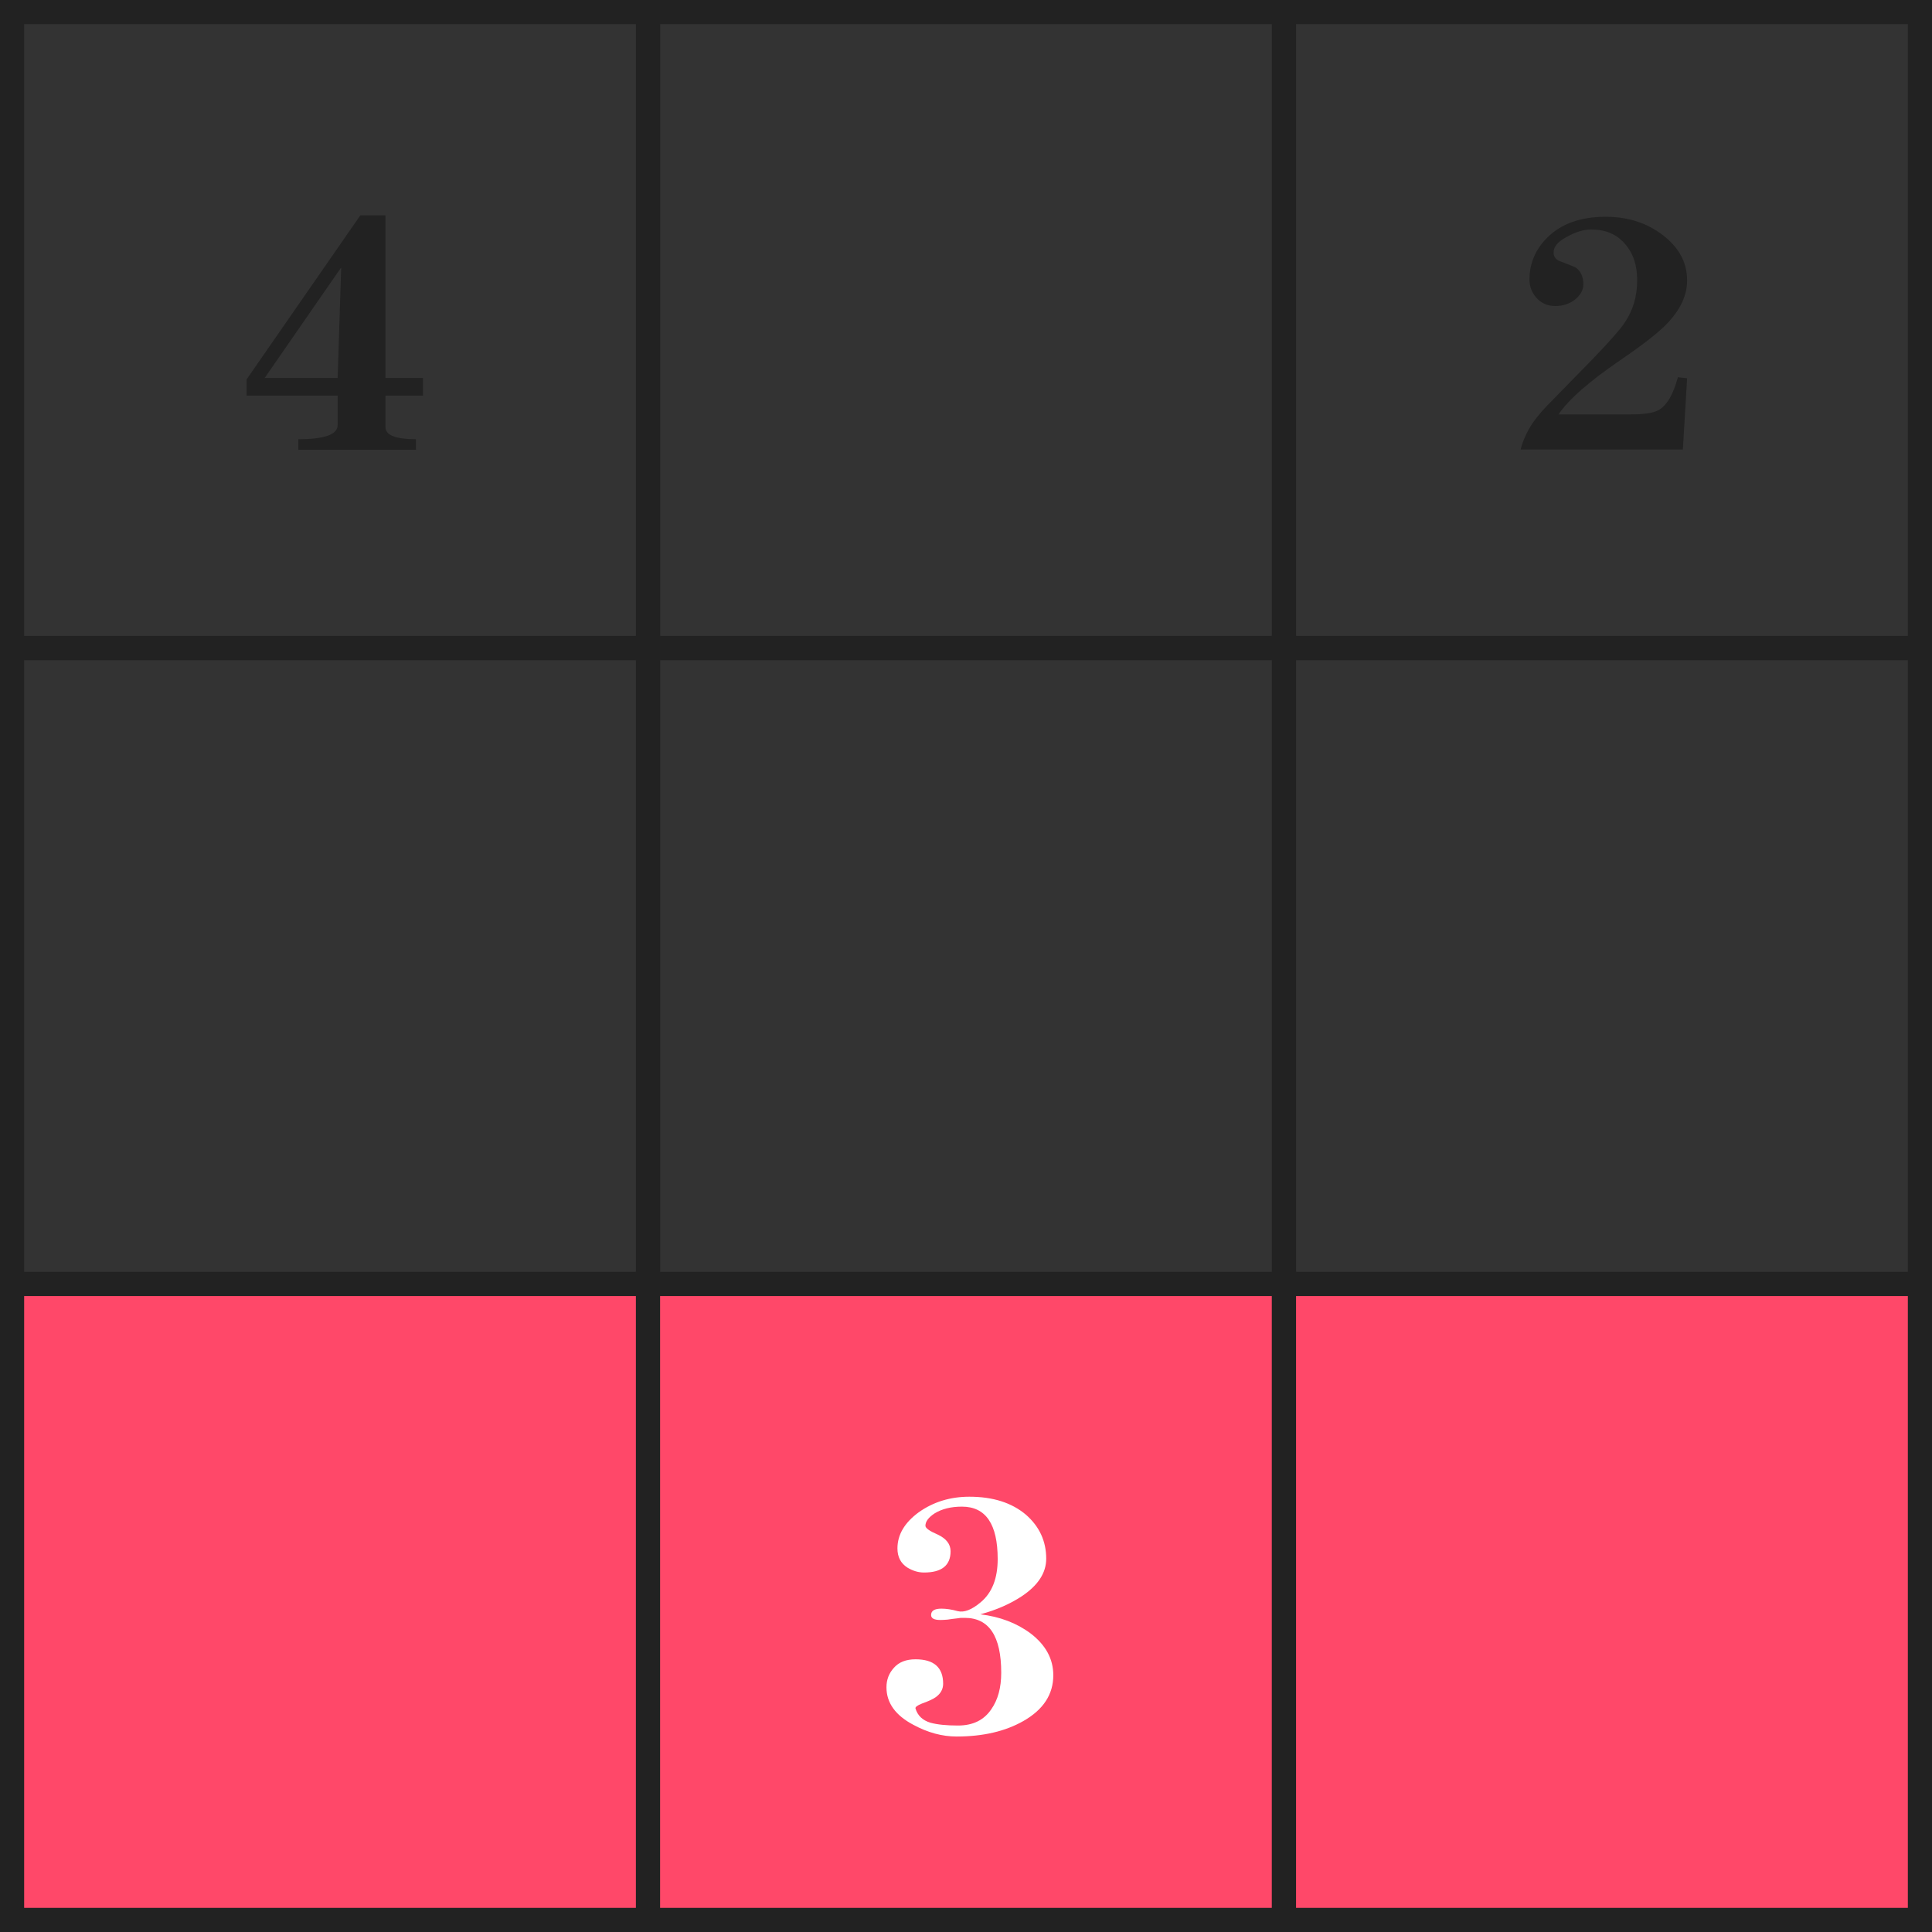 <svg width="240" height="240" viewBox="0 0 240 240" fill="none" xmlns="http://www.w3.org/2000/svg">
<rect x="0" y="0" width="240" height="240" fill="#333333" stroke="none"/>
<rect x="1.5" y="1.5" width="79" height="79" stroke="#222222" stroke-width="3"/>
<rect x="80.5" y="1.5" width="79" height="79" stroke="#222222" stroke-width="3"/>
<rect x="159.5" y="1.5" width="79" height="79" stroke="#222222" stroke-width="3"/>
<rect x="1.5" y="80.5" width="79" height="79" stroke="#222222" stroke-width="3"/>
<rect x="80.5" y="80.5" width="79" height="79" stroke="#222222" stroke-width="3"/>
<rect x="159.5" y="80.5" width="79" height="79" stroke="#222222" stroke-width="3"/>
<rect x="1.5" y="159.5" width="79" height="79" fill="#FF4869" stroke="#222222" stroke-width="3"/>
<rect x="80.5" y="159.5" width="79" height="79" fill="#FF4869" stroke="#222222" stroke-width="3"/>
<rect x="159.5" y="159.5" width="79" height="79" fill="#FF4869" stroke="#222222" stroke-width="3"/>
<path d="M30.636 49.148V47.124L44.76 26.752H47.884V46.948H52.548V49.148H47.884V53.064C47.884 54.061 49.146 54.56 51.668 54.56V55.88H37.06V54.56C40.316 54.56 41.944 53.973 41.944 52.8V49.148H30.636ZM41.944 46.948L42.384 33.22L32.88 46.948H41.944Z" fill="#222222"/>
<path d="M209.58 46.992L209.052 55.836H188.9C189.076 55.073 189.414 54.237 189.912 53.328C190.44 52.389 191.203 51.407 192.2 50.38L197.876 44.572C199.988 42.372 201.294 40.891 201.792 40.128C202.848 38.603 203.376 36.828 203.376 34.804C203.376 32.927 202.863 31.416 201.836 30.272C200.839 29.099 199.446 28.512 197.656 28.512C196.718 28.512 195.706 28.82 194.62 29.436C193.535 29.993 192.992 30.639 192.992 31.372C192.992 31.929 193.315 32.311 193.96 32.516C194.518 32.721 194.928 32.883 195.192 33C195.486 33.117 195.662 33.191 195.72 33.22C196.366 33.66 196.688 34.364 196.688 35.332C196.688 36.036 196.336 36.667 195.632 37.224C194.958 37.752 194.151 38.016 193.212 38.016C192.215 38.016 191.408 37.649 190.792 36.916C190.264 36.3 190 35.567 190 34.716C190 32.721 190.734 30.991 192.2 29.524C193.931 27.793 196.351 26.928 199.46 26.928C202.247 26.928 204.638 27.705 206.632 29.26C208.598 30.785 209.58 32.648 209.58 34.848C209.58 36.667 208.759 38.441 207.116 40.172C206.09 41.257 204.183 42.753 201.396 44.66C197.436 47.359 194.84 49.632 193.608 51.48H202.496C204.227 51.48 205.4 51.304 206.016 50.952C207.043 50.395 207.85 49.031 208.436 46.86L209.58 46.992Z" fill="#222222"/>
<path d="M129.964 193.628C129.964 195.388 128.952 196.943 126.928 198.292C125.462 199.26 123.746 200.008 121.78 200.536C124.215 200.829 126.298 201.621 128.028 202.912C129.906 204.349 130.844 206.08 130.844 208.104C130.844 210.48 129.612 212.372 127.148 213.78C124.89 215.071 122.118 215.716 118.832 215.716C117.043 215.716 115.254 215.232 113.464 214.264C111.235 213.091 110.12 211.536 110.12 209.6C110.12 208.661 110.428 207.855 111.044 207.18C111.66 206.476 112.555 206.124 113.728 206.124C116.016 206.124 117.16 207.136 117.16 209.16C117.16 209.835 116.852 210.392 116.236 210.832C115.914 211.067 115.342 211.331 114.52 211.624C113.934 211.859 113.67 212.064 113.728 212.24C113.992 213.12 114.608 213.707 115.576 214C116.427 214.235 117.571 214.352 119.008 214.352C120.856 214.352 122.235 213.677 123.144 212.328C123.966 211.155 124.376 209.644 124.376 207.796C124.376 203.249 122.866 200.976 119.844 200.976C119.698 200.976 119.566 200.976 119.448 200.976C119.331 200.976 119.199 200.991 119.052 201.02C118.524 201.079 118.07 201.137 117.688 201.196C117.336 201.225 117.043 201.24 116.808 201.24C116.046 201.24 115.664 201.035 115.664 200.624C115.664 200.096 116.09 199.832 116.94 199.832C117.556 199.832 118.231 199.935 118.964 200.14C119.756 200.345 120.71 199.979 121.824 199.04C123.232 197.867 123.936 196.077 123.936 193.672C123.936 189.331 122.455 187.16 119.492 187.16C118.143 187.16 117.014 187.439 116.104 187.996C115.342 188.495 114.96 189.008 114.96 189.536C114.96 189.829 115.474 190.196 116.5 190.636C117.556 191.135 118.084 191.824 118.084 192.704C118.084 194.464 116.984 195.344 114.784 195.344C114.08 195.344 113.391 195.139 112.716 194.728C111.895 194.2 111.484 193.408 111.484 192.352C111.484 190.651 112.364 189.155 114.124 187.864C115.943 186.573 118.04 185.928 120.416 185.928C123.35 185.928 125.696 186.676 127.456 188.172C129.128 189.639 129.964 191.457 129.964 193.628Z" fill="white"/>
</svg>
